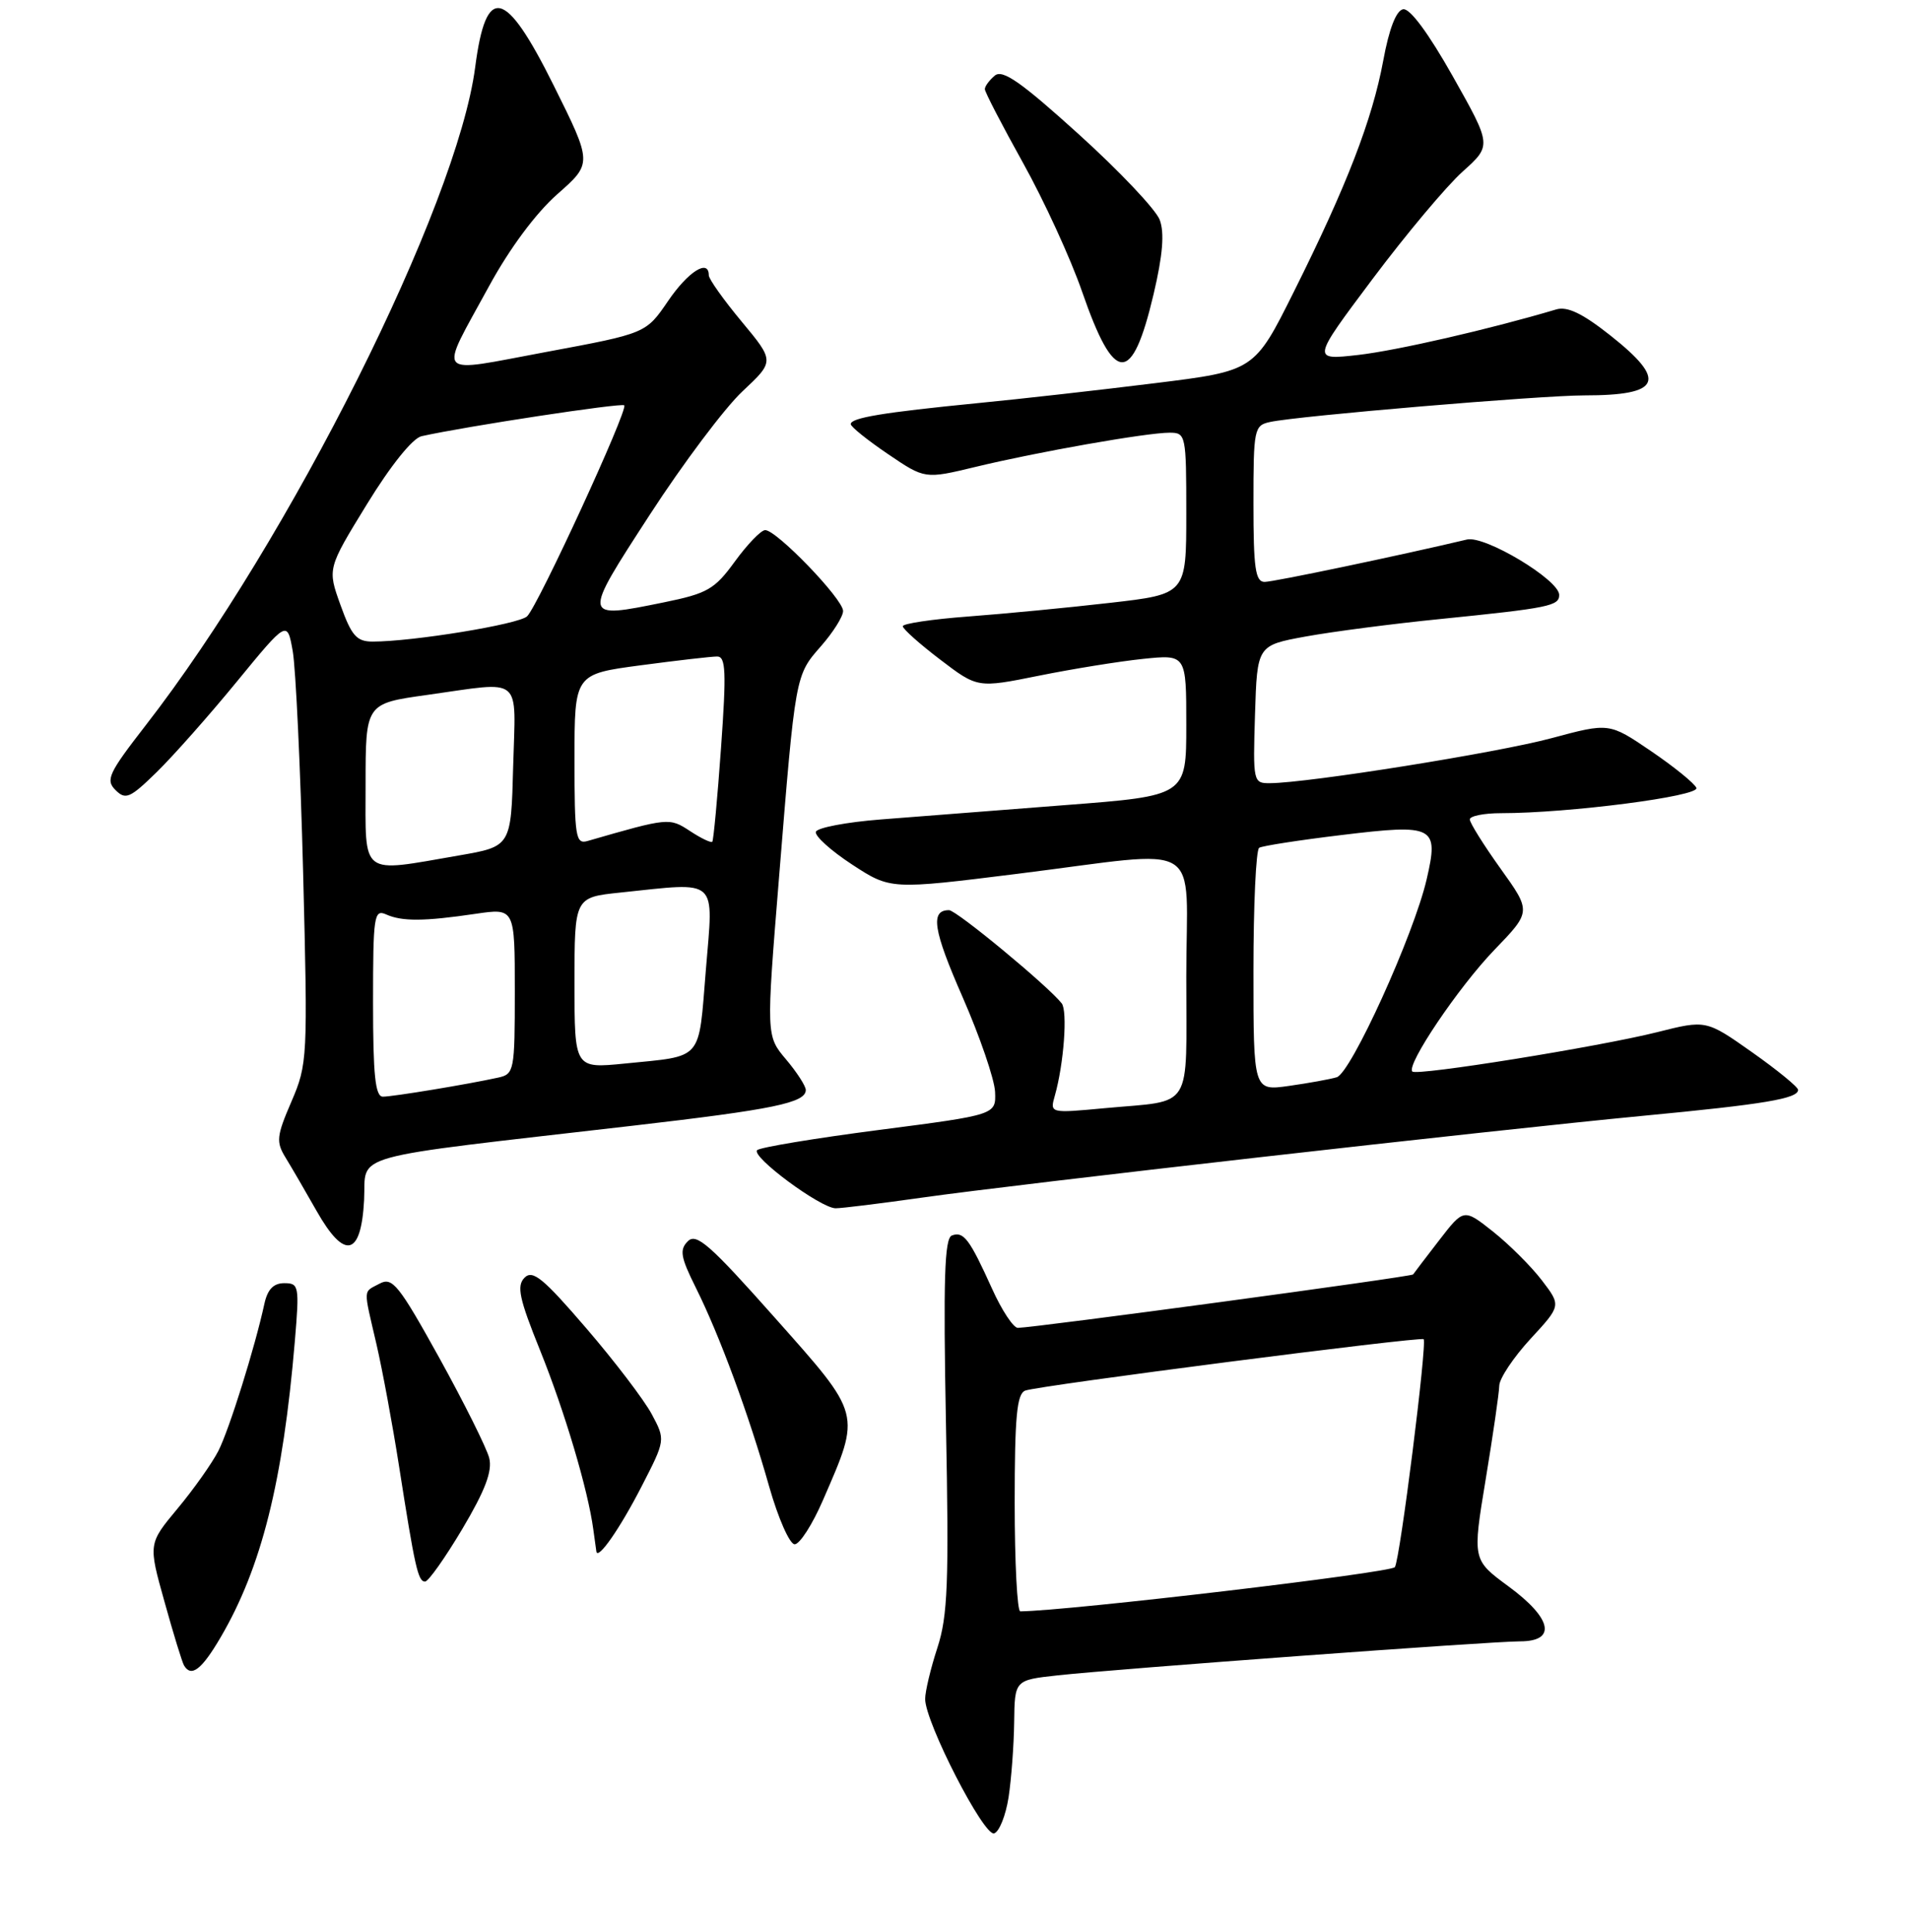 <?xml version="1.0" encoding="UTF-8" standalone="no"?>
<!DOCTYPE svg PUBLIC "-//W3C//DTD SVG 1.1//EN" "http://www.w3.org/Graphics/SVG/1.1/DTD/svg11.dtd" >
<svg xmlns="http://www.w3.org/2000/svg" xmlns:xlink="http://www.w3.org/1999/xlink" version="1.1" viewBox="0 0 256 259">
 <g >
 <path fill="currentColor"
d=" M 135.18 240.92 C 135.55 238.49 135.89 233.96 135.93 230.85 C 136.00 225.20 136.00 225.20 141.75 224.57 C 149.70 223.70 199.76 220.01 203.75 220.01 C 208.68 220.00 208.02 216.92 202.17 212.63 C 197.35 209.08 197.35 209.08 199.13 198.29 C 200.11 192.36 200.93 186.70 200.95 185.73 C 200.98 184.75 202.86 181.94 205.12 179.48 C 209.25 175.01 209.25 175.01 206.66 171.62 C 205.23 169.75 202.29 166.82 200.13 165.10 C 196.19 161.98 196.19 161.98 192.90 166.24 C 191.09 168.58 189.52 170.65 189.40 170.83 C 189.19 171.14 138.73 177.96 136.42 177.99 C 135.83 177.99 134.27 175.64 132.97 172.75 C 129.95 166.07 129.15 165.01 127.58 165.61 C 126.59 165.99 126.42 171.44 126.79 190.98 C 127.20 212.22 127.03 216.60 125.64 220.87 C 124.74 223.62 124.00 226.72 124.00 227.74 C 124.00 230.86 131.88 246.21 133.25 245.75 C 133.94 245.52 134.80 243.35 135.18 240.92 Z  M 29.56 219.49 C 35.05 210.12 37.93 198.62 39.52 179.75 C 40.14 172.37 40.07 172.00 38.10 172.00 C 36.66 172.00 35.86 172.83 35.44 174.75 C 34.17 180.61 30.72 191.64 29.26 194.50 C 28.41 196.15 25.96 199.62 23.80 202.21 C 19.87 206.93 19.87 206.93 22.05 214.71 C 23.24 219.00 24.42 222.84 24.67 223.25 C 25.64 224.87 27.03 223.81 29.56 219.49 Z  M 61.98 204.92 C 65.03 199.78 66.01 197.19 65.57 195.44 C 65.24 194.12 62.23 188.08 58.89 182.03 C 53.46 172.23 52.59 171.15 50.90 172.05 C 48.63 173.27 48.67 172.47 50.46 180.19 C 51.26 183.66 52.62 191.00 53.48 196.50 C 55.61 210.12 56.03 212.00 56.97 212.00 C 57.41 212.00 59.66 208.82 61.98 204.92 Z  M 85.99 199.25 C 89.20 193.01 89.20 193.01 87.35 189.55 C 86.33 187.65 82.38 182.46 78.56 178.02 C 72.82 171.34 71.40 170.17 70.31 171.26 C 69.22 172.36 69.58 174.05 72.41 181.06 C 75.68 189.18 78.81 199.70 79.52 205.00 C 79.71 206.38 79.89 207.71 79.93 207.96 C 80.11 209.18 83.10 204.88 85.99 199.25 Z  M 110.31 201.07 C 115.42 189.30 115.55 189.80 103.86 176.64 C 95.17 166.85 93.34 165.23 92.19 166.38 C 91.05 167.52 91.22 168.51 93.27 172.62 C 96.45 179.00 100.36 189.60 103.09 199.25 C 104.30 203.51 105.84 207.00 106.51 207.00 C 107.19 207.00 108.90 204.33 110.31 201.07 Z  M 48.80 160.87 C 49.13 154.47 45.75 155.41 84.84 150.89 C 103.70 148.71 108.00 147.82 108.00 146.10 C 108.00 145.58 106.81 143.73 105.35 142.00 C 102.69 138.85 102.69 138.85 104.41 117.67 C 106.62 90.36 106.58 90.55 110.05 86.60 C 111.67 84.75 113.00 82.64 113.00 81.90 C 113.00 80.29 104.01 70.97 102.54 71.06 C 101.97 71.09 100.15 72.99 98.49 75.27 C 95.79 78.99 94.82 79.55 88.99 80.74 C 77.98 82.98 77.99 83.02 87.09 69.00 C 91.55 62.12 97.14 54.68 99.51 52.46 C 103.82 48.42 103.82 48.42 99.41 43.11 C 96.98 40.19 95.00 37.40 95.00 36.90 C 95.00 34.65 92.24 36.39 89.54 40.35 C 86.58 44.69 86.58 44.69 73.25 47.17 C 57.97 50.01 58.73 50.88 65.57 38.32 C 68.32 33.28 71.82 28.57 74.71 26.02 C 79.40 21.89 79.40 21.89 74.21 11.45 C 67.71 -1.62 65.15 -2.21 63.69 9.00 C 61.28 27.55 38.83 72.39 19.50 97.26 C 14.56 103.63 14.12 104.55 15.48 105.90 C 16.83 107.25 17.42 107.00 20.99 103.51 C 23.19 101.36 28.03 95.90 31.74 91.37 C 38.50 83.13 38.50 83.13 39.24 87.31 C 39.64 89.62 40.27 102.97 40.63 117.00 C 41.26 141.87 41.22 142.63 39.06 147.66 C 37.07 152.27 36.98 153.06 38.27 155.16 C 39.06 156.45 40.93 159.66 42.43 162.31 C 46.18 168.93 48.40 168.43 48.80 160.87 Z  M 123.52 160.54 C 136.38 158.71 199.78 151.52 220.17 149.57 C 236.49 148.02 241.00 147.26 241.00 146.09 C 241.00 145.71 238.23 143.44 234.84 141.05 C 228.67 136.70 228.67 136.70 222.09 138.36 C 214.35 140.30 189.90 144.24 189.30 143.63 C 188.44 142.77 195.49 132.31 200.28 127.34 C 205.25 122.19 205.25 122.19 201.12 116.43 C 198.86 113.27 197.00 110.30 197.00 109.84 C 197.00 109.38 198.89 109.00 201.19 109.00 C 210.26 109.00 227.83 106.73 227.37 105.61 C 227.11 105.00 224.38 102.78 221.29 100.68 C 215.68 96.87 215.68 96.87 207.98 98.94 C 200.81 100.88 175.36 104.95 170.21 104.98 C 167.97 105.00 167.93 104.81 168.21 95.76 C 168.50 86.51 168.50 86.51 175.00 85.32 C 178.57 84.67 186.68 83.61 193.00 82.98 C 207.65 81.50 209.00 81.22 208.98 79.73 C 208.95 77.71 199.02 71.75 196.62 72.32 C 187.51 74.48 170.71 78.00 169.50 78.00 C 168.26 78.00 168.00 76.16 168.00 67.52 C 168.00 57.46 168.09 57.02 170.25 56.56 C 174.05 55.74 206.52 53.00 212.35 53.00 C 222.67 53.00 223.52 51.04 215.82 44.95 C 212.09 42.00 210.06 41.03 208.57 41.48 C 199.67 44.13 187.20 46.99 182.03 47.58 C 175.81 48.28 175.81 48.28 183.97 37.39 C 188.46 31.40 193.89 24.93 196.04 23.00 C 199.94 19.50 199.94 19.50 194.72 10.23 C 191.45 4.43 188.96 1.07 188.06 1.24 C 187.13 1.41 186.18 3.87 185.40 8.11 C 183.93 16.04 180.52 24.88 173.42 39.10 C 168.13 49.71 168.13 49.71 154.82 51.36 C 147.49 52.27 136.78 53.48 131.00 54.04 C 118.32 55.29 113.99 56.01 114.03 56.86 C 114.04 57.21 116.28 59.01 119.01 60.86 C 123.96 64.22 123.96 64.22 130.73 62.59 C 138.98 60.59 153.68 58.00 156.75 58.00 C 158.94 58.00 159.00 58.27 159.00 68.82 C 159.00 79.64 159.00 79.64 148.75 80.81 C 143.11 81.46 134.56 82.28 129.75 82.64 C 124.94 83.00 121.00 83.59 121.00 83.94 C 121.00 84.30 123.25 86.31 126.01 88.41 C 131.02 92.23 131.02 92.23 139.21 90.58 C 143.71 89.67 150.01 88.65 153.20 88.32 C 159.00 87.72 159.00 87.72 159.00 97.19 C 159.00 106.67 159.00 106.67 142.75 107.92 C 133.81 108.61 122.71 109.47 118.08 109.84 C 113.45 110.20 109.52 110.95 109.35 111.50 C 109.18 112.05 111.36 114.02 114.20 115.88 C 119.36 119.25 119.36 119.25 136.43 117.12 C 161.87 113.95 159.00 112.20 159.00 130.93 C 159.00 149.16 160.07 147.43 148.10 148.54 C 140.71 149.23 140.71 149.23 141.38 146.87 C 142.59 142.62 143.11 135.52 142.30 134.49 C 140.45 132.14 128.19 122.00 127.20 122.00 C 124.65 122.00 125.07 124.66 129.03 133.68 C 131.34 138.96 133.29 144.66 133.37 146.35 C 133.50 149.43 133.50 149.43 117.82 151.46 C 109.19 152.58 101.84 153.80 101.48 154.17 C 100.64 155.03 109.99 161.95 112.00 161.96 C 112.83 161.96 118.01 161.32 123.52 160.54 Z  M 154.62 39.42 C 155.85 34.19 156.09 31.22 155.44 29.47 C 154.92 28.09 150.04 22.93 144.59 18.00 C 136.86 11.00 134.38 9.27 133.34 10.13 C 132.60 10.75 132.00 11.56 132.00 11.95 C 132.00 12.33 134.30 16.77 137.11 21.82 C 139.92 26.86 143.50 34.65 145.05 39.14 C 149.37 51.61 151.73 51.68 154.62 39.42 Z  M 136.00 201.47 C 136.00 189.88 136.29 186.83 137.41 186.40 C 139.13 185.73 190.38 179.13 190.81 179.51 C 191.31 179.95 187.66 208.93 186.96 210.06 C 186.50 210.81 143.24 215.92 136.75 215.99 C 136.34 216.00 136.00 209.46 136.00 201.47 Z  M 50.00 134.39 C 50.00 122.75 50.13 121.85 51.75 122.57 C 53.88 123.53 56.84 123.51 63.75 122.49 C 69.00 121.72 69.00 121.72 69.00 132.84 C 69.00 143.56 68.92 143.98 66.75 144.45 C 62.66 145.35 52.66 147.00 51.32 147.00 C 50.30 147.00 50.00 144.15 50.00 134.39 Z  M 77.00 131.76 C 77.00 120.28 77.00 120.28 83.15 119.64 C 96.46 118.25 95.63 117.51 94.61 129.98 C 93.60 142.36 94.35 141.49 83.75 142.56 C 77.00 143.23 77.00 143.23 77.00 131.76 Z  M 49.00 105.15 C 49.00 94.30 49.00 94.30 57.25 93.15 C 70.26 91.33 69.11 90.38 68.78 102.73 C 68.50 113.46 68.50 113.46 61.50 114.67 C 48.14 116.98 49.00 117.63 49.00 105.15 Z  M 77.00 101.80 C 77.00 90.36 77.00 90.36 85.86 89.18 C 90.74 88.53 95.35 88.00 96.12 88.00 C 97.28 88.00 97.37 90.03 96.64 100.25 C 96.16 106.99 95.63 112.65 95.47 112.83 C 95.31 113.01 93.96 112.37 92.49 111.40 C 89.71 109.58 89.63 109.59 78.75 112.73 C 77.16 113.19 77.00 112.21 77.00 101.80 Z  M 45.64 81.11 C 43.88 76.22 43.88 76.22 49.19 67.57 C 52.38 62.37 55.30 58.74 56.50 58.47 C 62.41 57.15 83.31 53.97 83.67 54.33 C 84.23 54.89 72.13 81.18 70.65 82.61 C 69.55 83.68 55.33 86.00 49.95 86.00 C 47.80 86.00 47.12 85.23 45.64 81.11 Z  M 168.00 130.17 C 168.00 121.34 168.34 113.90 168.77 113.64 C 169.19 113.38 174.16 112.61 179.81 111.93 C 192.26 110.42 192.87 110.73 191.22 117.85 C 189.51 125.27 181.07 143.85 179.16 144.40 C 178.25 144.67 175.36 145.19 172.75 145.56 C 168.00 146.23 168.00 146.23 168.00 130.17 Z "/>
</g>
</svg>